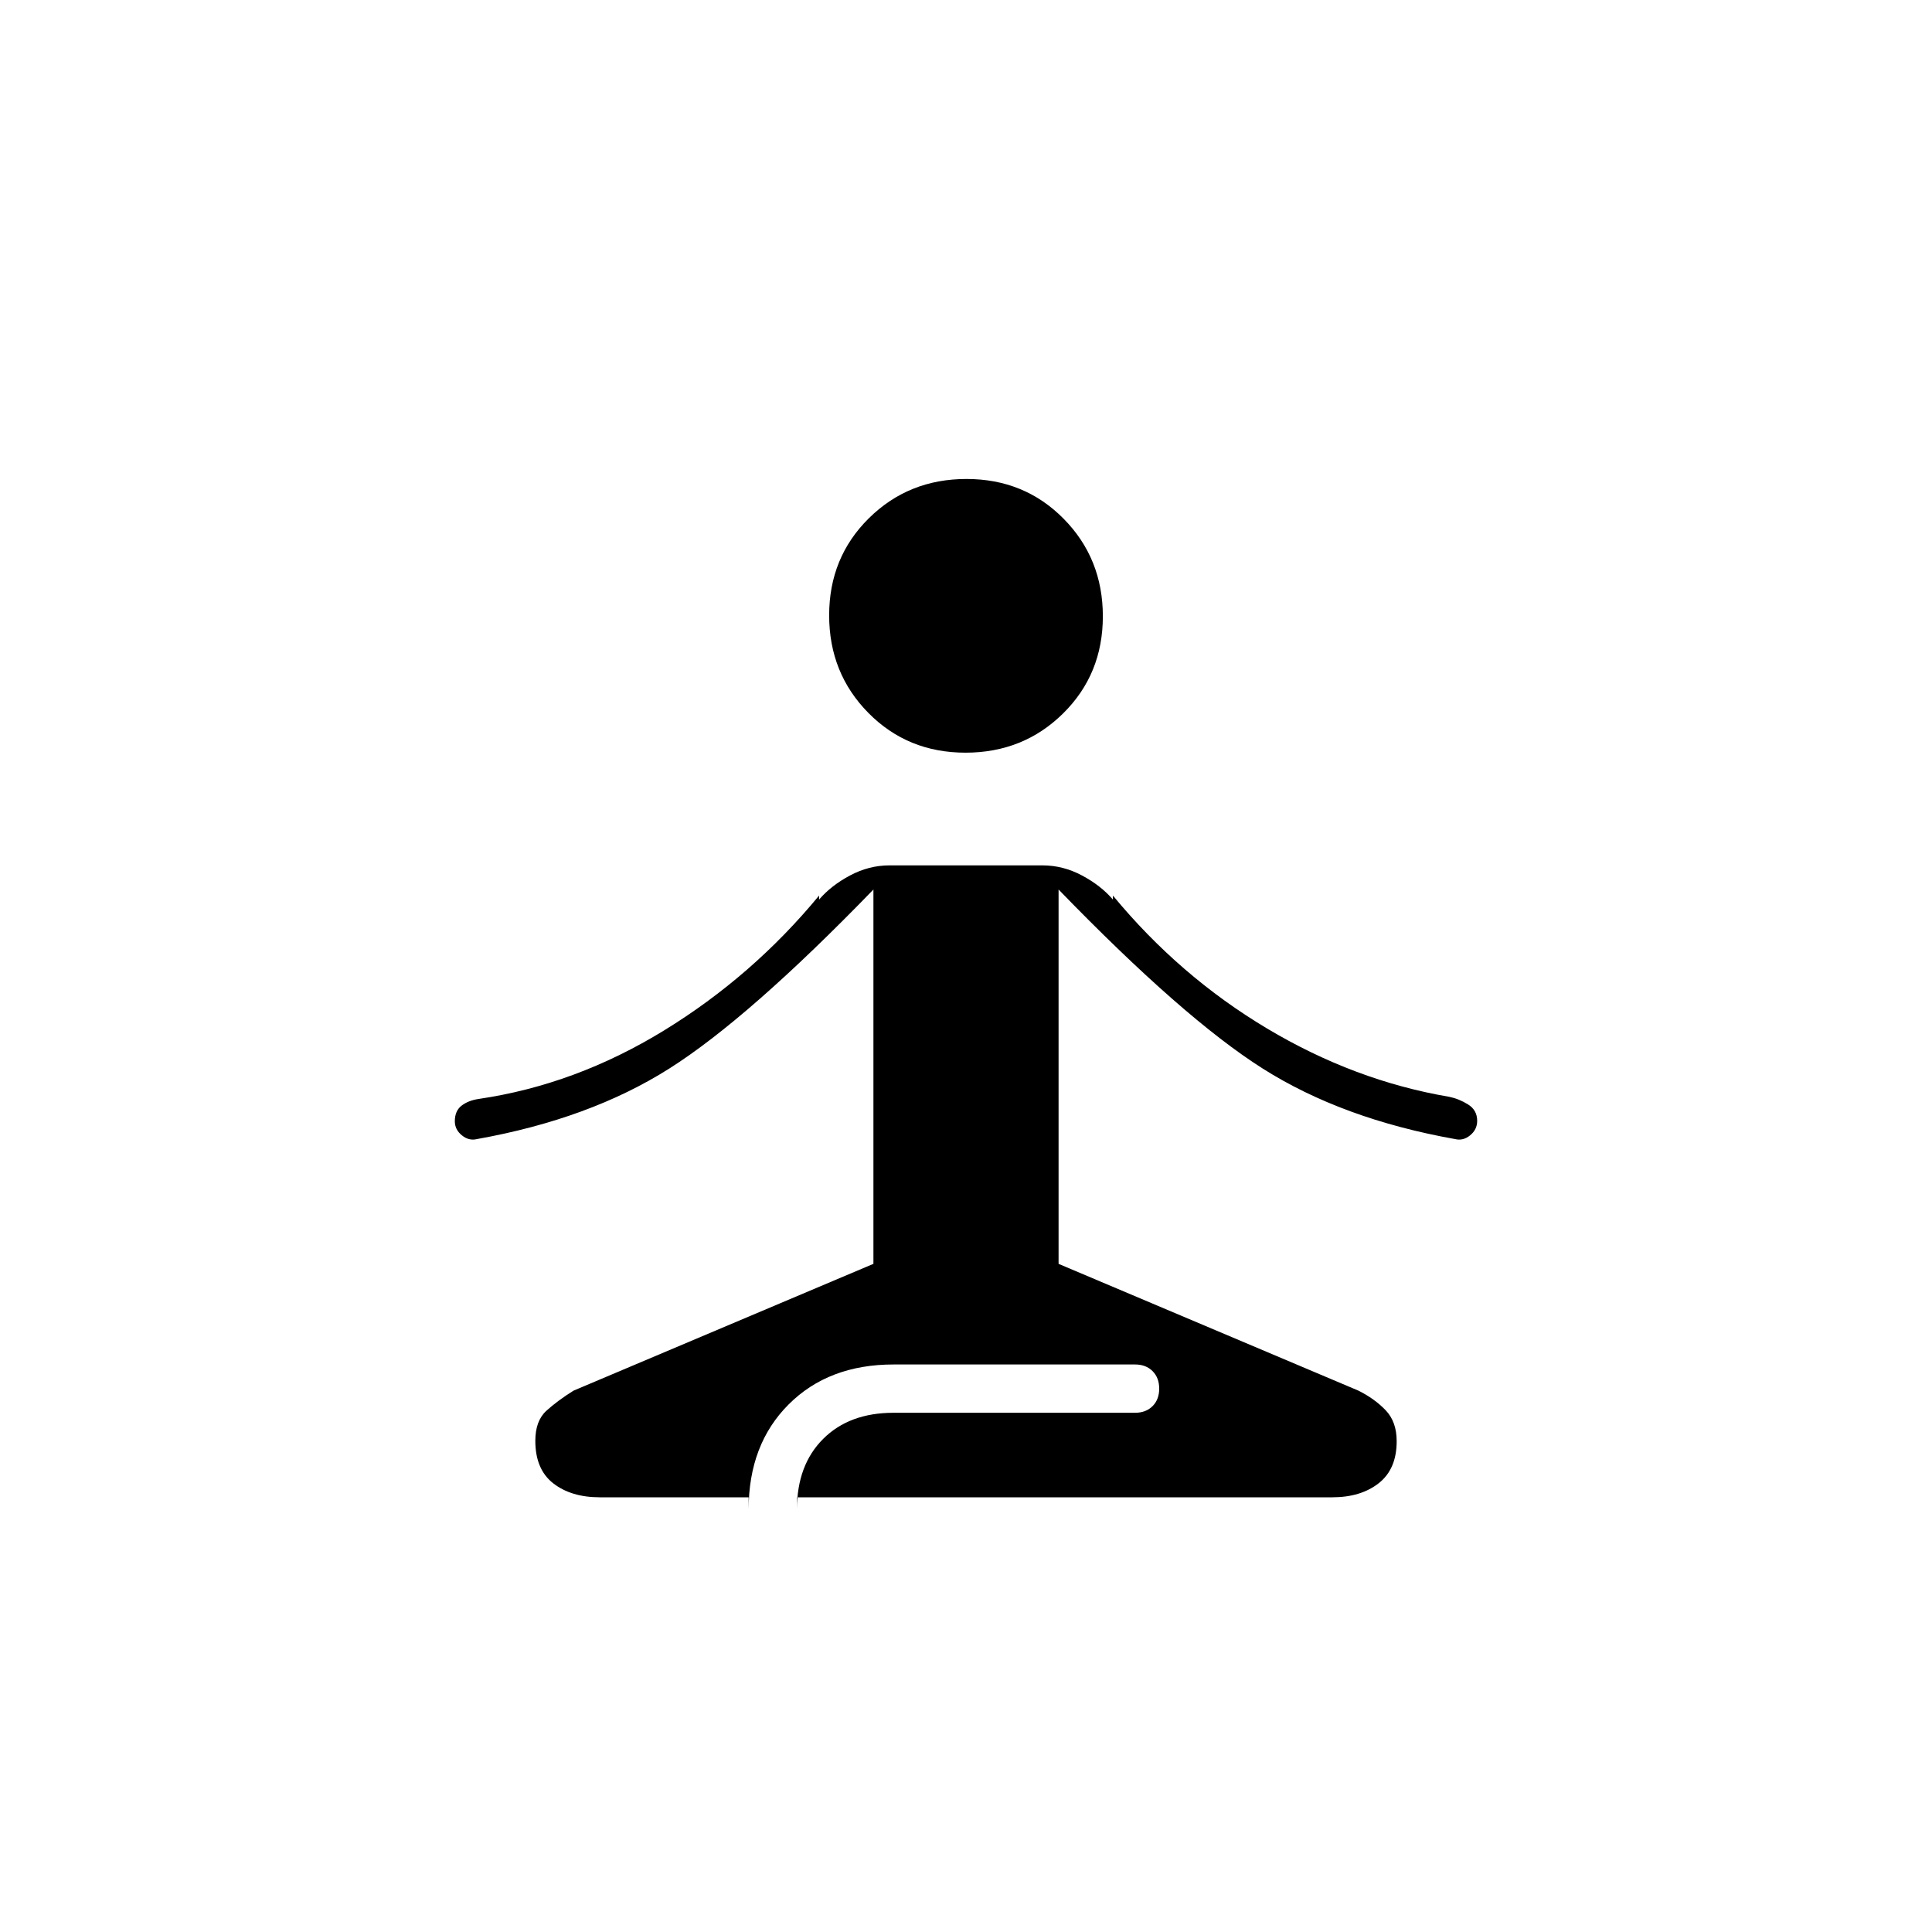 <svg xmlns="http://www.w3.org/2000/svg" height="20" viewBox="0 -960 960 960" width="20"><path d="M298-216q-14.167 0-23.083-6.935-8.917-6.936-8.917-21.13Q266-254 271.5-259t13.5-10l149-63v-186q-62 64-101.5 89T237-394q-3.976 1-7.488-1.855-3.512-2.854-3.512-7 0-5.145 3.33-7.733t8.521-3.353Q286-421 330-448q44-27 77-67v2q6-7 15.4-12t19.6-5h76q10.2 0 19.6 5 9.4 5 15.4 12v-2q33 40 76.5 66t90.625 34q4.875 1 9.375 3.815t4.5 8.136q0 4.321-3.5 7.185T723-394q-56-10-95.5-35T526-518v186l149 63q8 4 13.5 9.716 5.5 5.716 5.5 15.42Q694-230 685.083-223q-8.916 7-23.083 7H396v6q0-22 13-35t35-13h120q5.4 0 8.7-3.3 3.3-3.3 3.3-8.7 0-5.4-3.3-8.7-3.3-3.3-8.7-3.3H444q-32.28 0-52.14 19.86T372-210v-6h-74Zm181.752-370Q451-586 431.5-605.748q-19.5-19.748-19.5-48.5t19.748-48.252q19.748-19.5 48.5-19.5t48.252 19.748q19.5 19.748 19.5 48.5T528.252-605.5q-19.748 19.5-48.5 19.5Z"/></svg>